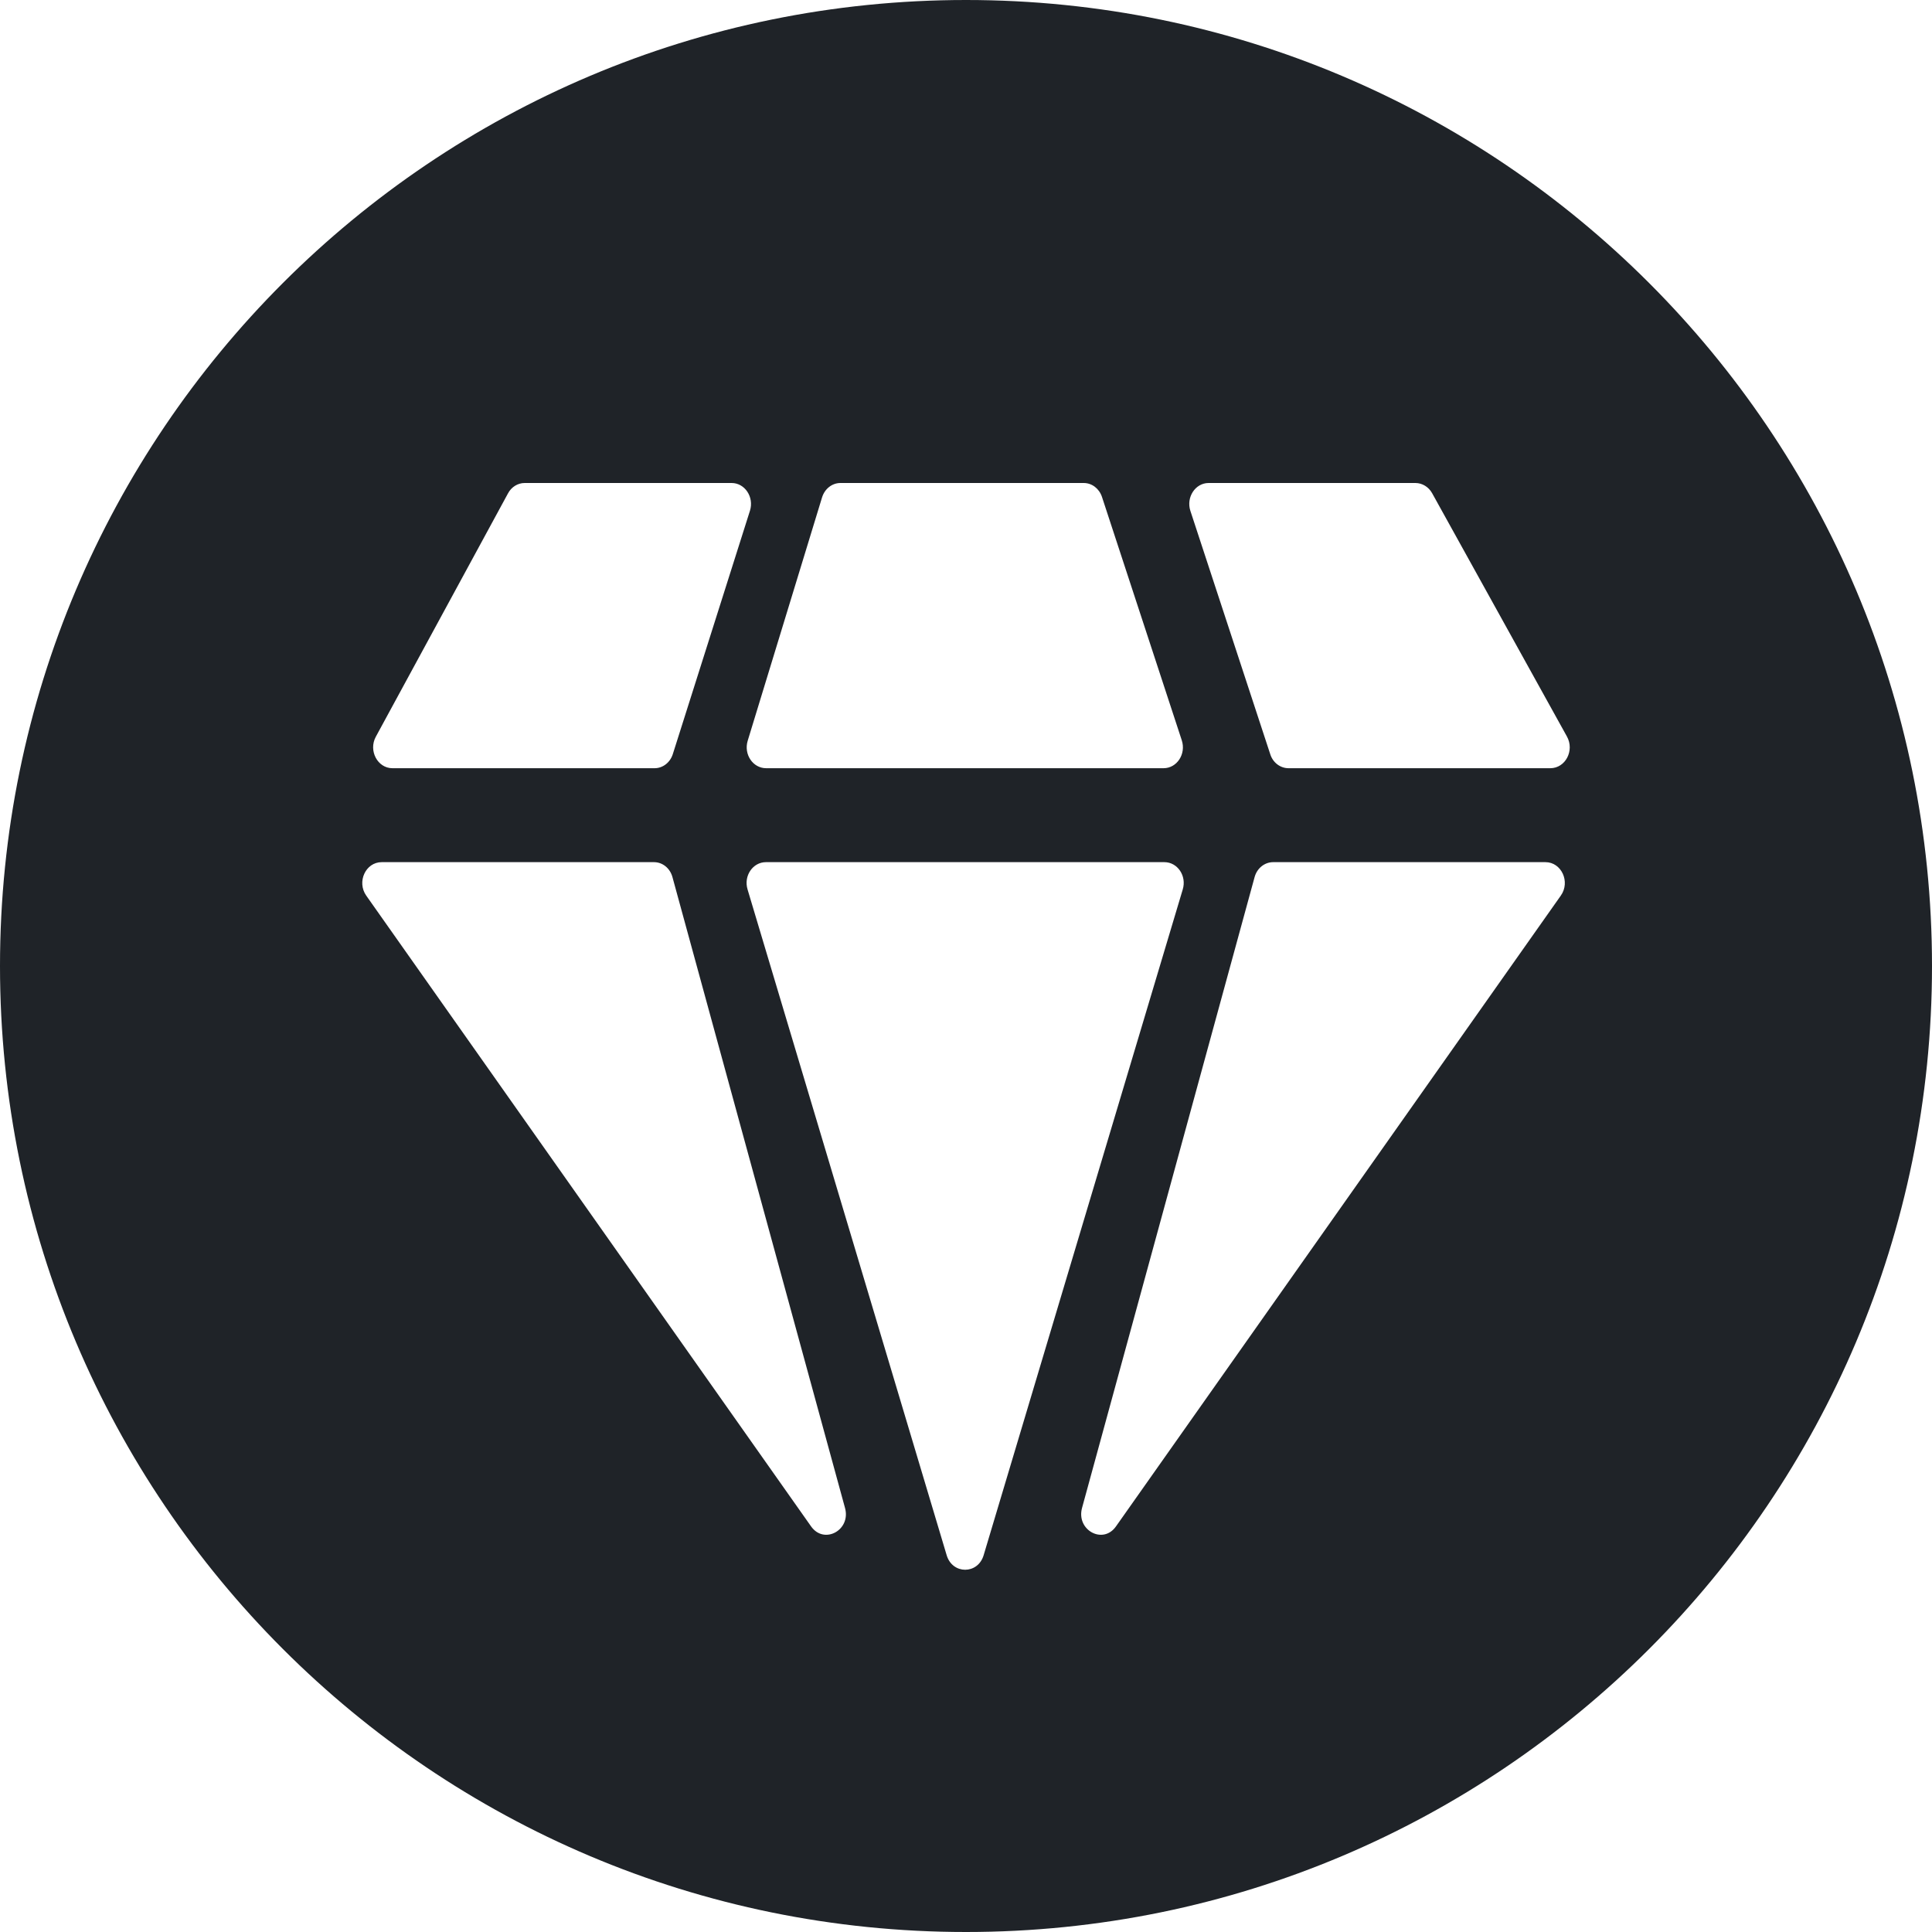 <svg width="16" height="16" viewBox="0 0 16 16" fill="none" xmlns="http://www.w3.org/2000/svg">
<path fill-rule="evenodd" clip-rule="evenodd" d="M8 16C12.418 16 16 12.418 16 8C16 3.582 12.418 0 8 0C3.582 0 0 3.582 0 8C0 12.418 3.582 16 8 16ZM4.345 4H6.059C6.169 4 6.246 4.117 6.211 4.229L5.572 6.245C5.55 6.315 5.489 6.362 5.421 6.362H3.25C3.127 6.362 3.05 6.217 3.112 6.102L4.207 4.086C4.235 4.033 4.288 4 4.345 4ZM10.009 4H11.722C11.778 4 11.831 4.032 11.86 4.084L12.977 6.1C13.041 6.216 12.964 6.362 12.839 6.362H10.671C10.603 6.362 10.542 6.316 10.52 6.247L9.858 4.23C9.822 4.118 9.899 4 10.009 4ZM6.96 4H8.975C9.043 4 9.103 4.046 9.126 4.115L9.787 6.131C9.824 6.244 9.747 6.362 9.636 6.362H6.345C6.235 6.362 6.158 6.247 6.192 6.135L6.808 4.119C6.83 4.048 6.891 4 6.96 4ZM10.544 7.14H12.799C12.931 7.14 13.007 7.303 12.926 7.417L9.242 12.641C9.135 12.794 8.911 12.672 8.961 12.488L10.39 7.264C10.41 7.19 10.473 7.14 10.544 7.14ZM6.343 7.14H9.643C9.752 7.14 9.829 7.254 9.795 7.366L8.146 12.88C8.098 13.04 7.888 13.04 7.84 12.88L6.191 7.366C6.157 7.254 6.234 7.14 6.343 7.14ZM3.161 7.14H5.416C5.487 7.14 5.549 7.19 5.569 7.264L6.998 12.488C7.049 12.672 6.825 12.794 6.717 12.641L3.033 7.417C2.953 7.303 3.028 7.14 3.161 7.14Z" fill="#1F2328"/>
</svg>
